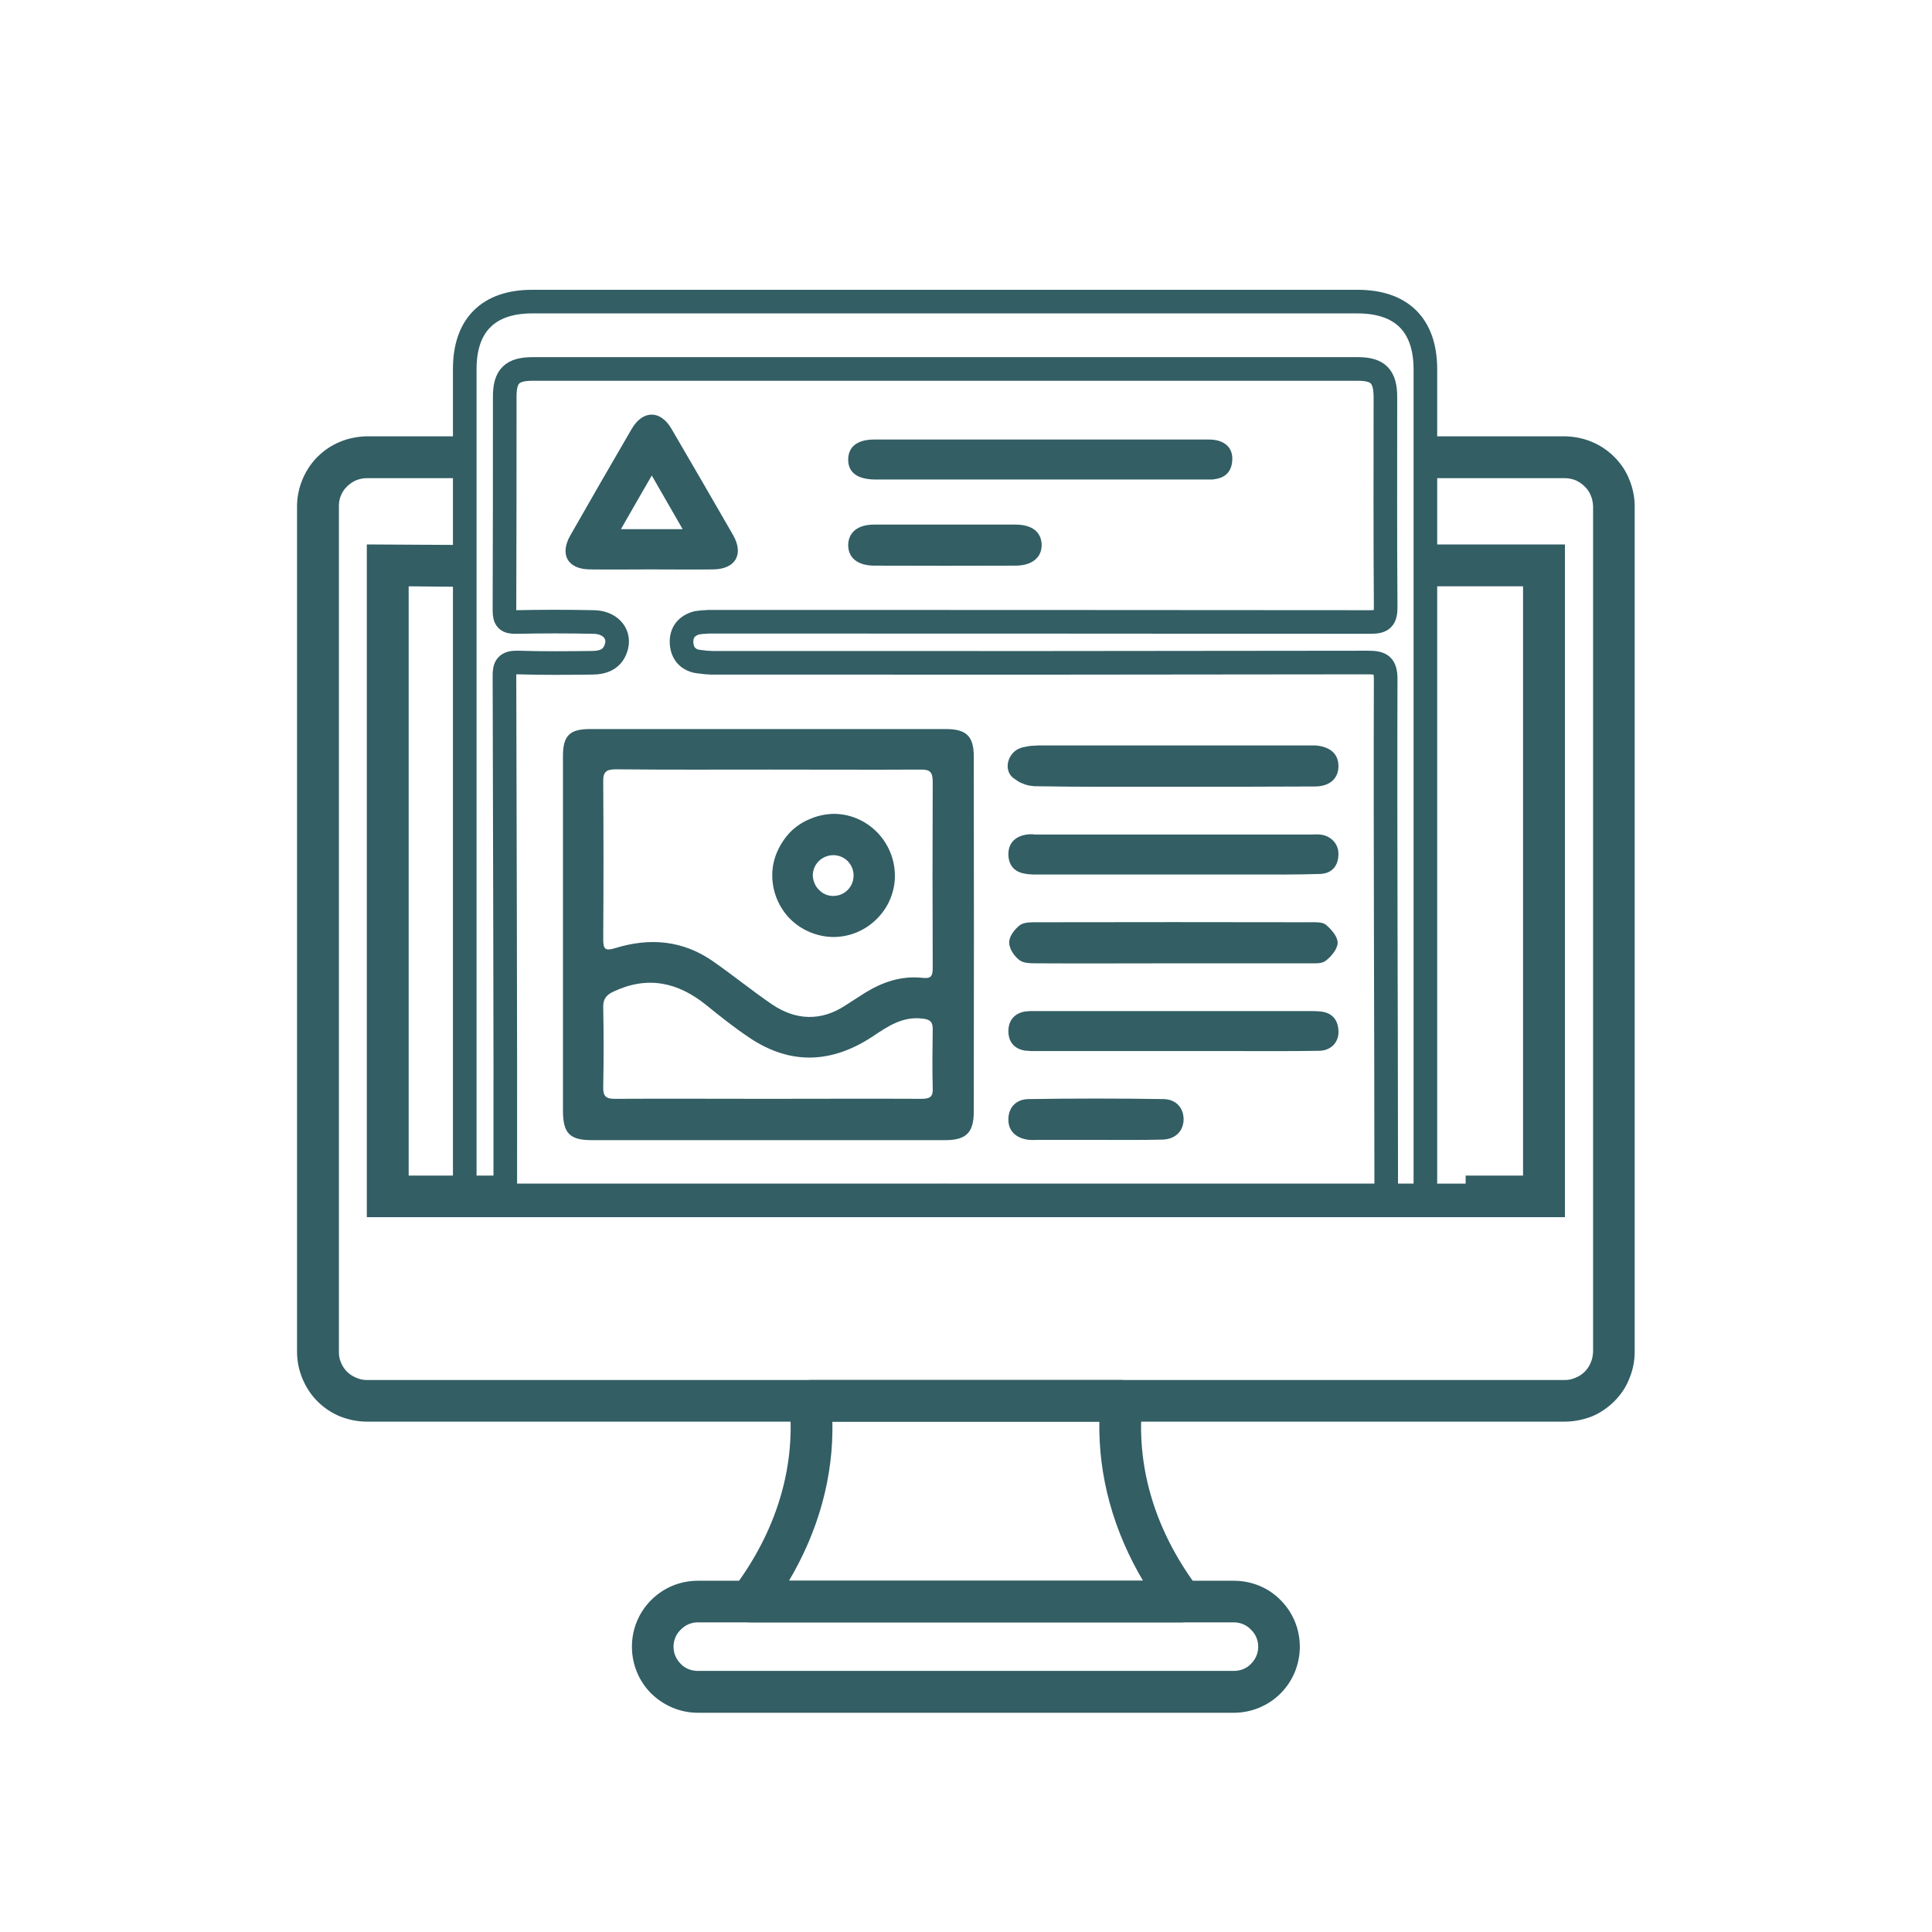 <svg version="1.2" xmlns="http://www.w3.org/2000/svg" viewBox="0 0 720 720" width="720" height="720">
	<title>web-design-svg</title>
	<style>
		.s0 { fill: #325e64;stroke: #325e64;stroke-width: .6 } 
		.s1 { fill: none;stroke: #325e64;stroke-width: 8.8 } 
		.s2 { fill: #325e64 } 
	</style>
	<g id="Layer_1">
		<path id="Layer" class="s0" d="m608.9 188.6v315.2c0 3.4-0.7 6.8-2 9.9-1.2 3.1-3.1 5.9-5.5 8.3-2.4 2.4-5.2 4.3-8.3 5.6-3.2 1.2-6.5 1.9-9.9 1.9h-446.5c-3.4 0-6.7-0.7-9.8-1.9-3.2-1.3-6-3.2-8.4-5.6-2.4-2.4-4.2-5.2-5.5-8.3-1.3-3.1-2-6.5-2-9.9v-315.2c0-3.3 0.7-6.7 2-9.8 1.3-3.1 3.1-5.9 5.5-8.3 2.4-2.4 5.2-4.3 8.4-5.6 3.1-1.3 6.4-1.9 9.8-2h39.6v15h-39.6c-1.4 0-2.8 0.3-4.1 0.8-1.3 0.6-2.5 1.4-3.5 2.4-1 1-1.8 2.1-2.3 3.4-0.6 1.3-0.8 2.7-0.8 4.1v315.2c0 1.4 0.2 2.8 0.8 4.1 0.5 1.3 1.3 2.5 2.3 3.5 1 1 2.2 1.8 3.5 2.3 1.3 0.6 2.7 0.9 4.1 0.9h446.5c1.4 0 2.8-0.3 4.1-0.9 1.3-0.5 2.5-1.3 3.5-2.3 1-1 1.8-2.2 2.3-3.5 0.6-1.3 0.8-2.6 0.9-4.1v-315.2c-0.1-1.4-0.3-2.8-0.9-4.1-0.5-1.3-1.3-2.4-2.3-3.4-1-1-2.2-1.8-3.5-2.4-1.3-0.5-2.7-0.8-4.1-0.8h-52v-15h52c3.4 0.1 6.7 0.7 9.8 2 3.2 1.3 6 3.2 8.4 5.6 2.4 2.4 4.3 5.2 5.5 8.3 1.3 3.1 2 6.5 2 9.8z"/>
		<path id="Layer" fill-rule="evenodd" class="s0" d=""/>
		<path id="Layer" class="s0" d="m582.9 203.2v250.1h-445.9v-250.1l36.2 0.2v15l-21.2-0.2v220.2h36.6v3h357.9v-3h21.4v-220.2h-36.7v-15h51.7z"/>
		<path id="Layer" fill-rule="evenodd" class="s0" d="m440.4 604.3h-160.9c-1.3 0-2.7-0.3-3.8-1-1.2-0.8-2.2-1.8-2.8-3-0.6-1.2-0.9-2.6-0.8-3.9 0.1-1.4 0.5-2.7 1.3-3.8l2.6-3.8c14.4-20.5 20.8-43.3 18.5-66-0.1-1 0-2.1 0.4-3.1 0.3-1 0.8-1.9 1.5-2.7 0.7-0.7 1.6-1.3 2.5-1.8 1-0.4 2-0.6 3.1-0.6h115.9c1.1 0 2.1 0.2 3.1 0.6 0.9 0.5 1.8 1.1 2.5 1.8 0.7 0.8 1.2 1.7 1.5 2.7 0.4 1 0.5 2.1 0.4 3.1-2.3 22.7 4.1 45.5 18.5 66l2.6 3.8c0.8 1.1 1.3 2.4 1.3 3.8 0.1 1.3-0.1 2.7-0.8 3.9-0.6 1.2-1.6 2.2-2.7 3-1.2 0.7-2.6 1-3.9 1zm-130.5-74.8c0.5 20.6-5.1 41-16.4 59.9h133c-11.3-18.9-16.9-39.3-16.5-59.9z"/>
		<path id="Layer" fill-rule="evenodd" class="s0" d="m459.8 638h-199.7c-6.5 0-12.6-2.6-17.2-7.1-4.6-4.6-7.1-10.8-7.1-17.2 0-6.5 2.5-12.6 7.1-17.2 4.6-4.6 10.7-7.1 17.2-7.1h199.7c6.5 0 12.7 2.5 17.2 7.1 4.6 4.6 7.1 10.7 7.1 17.2 0 6.4-2.5 12.6-7.1 17.2-4.5 4.5-10.7 7.1-17.2 7.1zm-199.7-33.7c-2.5 0-4.9 1-6.6 2.8-1.8 1.7-2.8 4.1-2.8 6.6 0 2.5 1 4.8 2.8 6.6 1.7 1.8 4.1 2.7 6.6 2.7h199.7c2.5 0 4.9-0.9 6.6-2.7 1.8-1.8 2.8-4.1 2.8-6.6 0-2.5-1-4.9-2.8-6.6-1.7-1.8-4.1-2.8-6.6-2.8z"/>
	</g>
	<g id="Layer_2">
		<path id="Layer" class="s1" d="m531.2 137.4v23.7 14.9 8.4 67.2 169.3 21.7 3h-358v-308.1c0-16.3 8.8-25.1 25.1-25.1h307.6c16.4 0 25.2 8.7 25.3 25z"/>
		<path id="Layer" class="s1" d="m193.7 447.2c-4.2 0-5.4-0.9-5.4-5.3 0.1-59.8-0.2-129.9-0.3-189.7-0.1-4 0.8-5.4 5-5.3 9.2 0.3 18.4 0.2 27.5 0.1 4.5 0 8.1-1.4 9.3-6.3 1.1-4.8-2.6-8.8-8.5-8.9-9.6-0.2-19.3-0.2-28.9 0-3.5 0.1-4.4-0.9-4.4-4.3 0.1-26.5 0.1-53.1 0.1-79.7 0-7.6 2.7-10.3 10.4-10.3q153.8 0 307.6 0c7.5 0 10.2 2.8 10.2 10.5 0 26.1-0.1 52.1 0.1 78.2 0 4.4-1.1 5.6-5.6 5.6q-122.4-0.1-244.7-0.1-0.8 0-1.6 0-0.8 0-1.6 0.1-0.8 0-1.6 0.1-0.8 0.1-1.6 0.2c-3.7 1-5.9 3.5-5.7 7.5 0.2 3.7 2.2 6.2 5.9 6.9q0.8 0.1 1.7 0.2 0.8 0.1 1.7 0.2 0.8 0 1.7 0.1 0.8 0 1.7 0 121.6 0.1 243.2-0.1c5 0 6.5 1.1 6.5 6.3-0.2 59 0.2 128.3 0.2 187.3 0 7.4 1.1 6.6-6.4 6.6-52.6 0-105.4-1.5-158-1.5-52.9 0-105.6 1.5-158.5 1.6z"/>
		<path id="Layer" fill-rule="evenodd" class="s2" d="m209.8 348.1q0-33.2 0-66.4c0-7.5 2.5-10 10-10q66.4 0 132.7 0c7.7 0 10.4 2.7 10.4 10.3q0.1 66.1 0 132.2c0 7.9-2.8 10.7-10.7 10.7q-65.8 0-131.7 0c-8.2 0-10.7-2.6-10.7-11q0-32.9 0-65.8zm77.2-61.3c-19.2 0-38.3 0.1-57.5-0.1-3.6 0-4.8 1-4.7 4.7q0.2 29.2 0 58.5c0 3.9 0.7 4.6 4.6 3.4 12.7-3.9 24.9-2.9 36.1 4.8 7.5 5.2 14.6 11 22.2 16.2 8.9 6 18.3 6.4 27.5 0.3 2.3-1.5 4.7-3 7-4.5 6.6-4.1 13.6-6.5 21.4-5.7 3.4 0.4 4-0.6 4-3.7-0.1-23.1-0.1-46.2 0-69.3 0-3.7-1-4.7-4.7-4.6-18.6 0.1-37.3 0-55.9 0zm-1 122.7c19.1 0 38.3-0.1 57.5 0 3.1 0 4.3-0.8 4.1-4.1-0.2-7.2-0.1-14.4 0-21.6 0.1-2.9-0.9-3.9-3.8-4.2-7.4-0.9-12.8 2.8-18.5 6.6-15.1 10-30.5 10.9-45.9 0.6-5.7-3.8-11.1-8.1-16.4-12.4-10.5-8.4-21.7-10.8-34.3-4.9-2.6 1.2-4 2.7-3.9 5.9 0.2 9.8 0.2 19.6 0 29.5-0.1 3.7 1 4.7 4.7 4.6 18.8-0.1 37.6 0 56.5 0z"/>
		<path id="Layer" fill-rule="evenodd" class="s2" d="m242.7 212.2c-7.7 0-15.3 0.1-23 0-8.1-0.1-11.2-5.5-7.2-12.6q11.4-20 23-39.9c4.2-7 10.7-6.9 14.8 0.2q11.5 19.7 22.9 39.5c4.1 7.2 0.9 12.7-7.4 12.8-7.7 0.1-15.4 0-23.1 0zm11.7-15l-11.5-20c-4 6.9-7.6 13.2-11.5 20z"/>
		<path id="Layer" class="s2" d="m388.1 163.8q31.2 0 62.4 0c5.9 0 9.2 3.1 8.7 8.1-0.3 3.7-2.4 6-6.1 6.6q-0.6 0.1-1.2 0.2-0.6 0-1.2 0-0.6 0-1.2 0-0.6 0-1.3 0h-122.2c-6.6-0.1-10-2.7-9.9-7.6 0.1-4.7 3.5-7.3 9.7-7.3 8.8 0 17.6 0 26.5 0z"/>
		<path id="Layer" class="s2" d="m437.4 359c-17 0-34 0.1-51 0-2.2 0-5 0-6.5-1.2-2-1.5-3.9-4.4-3.8-6.7 0-2.2 2.1-4.9 4.1-6.4 1.6-1.1 4.4-1 6.6-1q50.6-0.1 101.1 0c2.1 0 4.8-0.2 6.2 0.9 2 1.7 4.4 4.4 4.4 6.7 0 2.3-2.3 5.1-4.4 6.7-1.4 1.2-4 1-6.1 1-16.9 0-33.7 0-50.6 0z"/>
		<path id="Layer" class="s2" d="m437 293.2c-17.2 0-34.4 0.1-51.5-0.2q-1.2-0.1-2.3-0.3-1.2-0.3-2.3-0.8-1.1-0.4-2-1.1-1-0.6-1.9-1.4c-3.1-3.4-1-9.3 3.5-10.7q0.9-0.3 1.7-0.4 0.8-0.2 1.7-0.3 0.8-0.1 1.7-0.1 0.8-0.1 1.7-0.1 50 0 100.1 0c1 0 2 0 2.9 0 5.5 0.5 8.5 3.2 8.5 7.7 0 4.6-3.2 7.6-8.8 7.6-17.7 0.1-35.3 0.1-53 0.1z"/>
		<path id="Layer" class="s2" d="m436.9 325.9q-24.7 0-49.5 0-0.7 0-1.4 0-0.6 0-1.3 0-0.7-0.1-1.4-0.1-0.6-0.1-1.3-0.2c-3.9-0.6-6.1-3.1-6.2-7-0.1-4.1 2.2-6.7 6.3-7.5q0.4-0.1 0.8-0.1 0.4-0.1 0.9-0.1 0.4 0 0.8 0 0.4 0 0.9 0.1h103.5c0.9 0 1.9-0.1 2.9 0 4.1 0.4 7 3.5 6.9 7.4-0.1 4.5-2.6 7.2-7 7.3-8.8 0.3-17.6 0.2-26.4 0.2-9.5 0-19 0-28.5 0z"/>
		<path id="Layer" class="s2" d="m437.2 391.7q-25 0-50 0-0.7 0-1.4 0-0.7 0-1.3 0-0.7 0-1.4-0.1-0.6 0-1.3-0.1c-3.9-0.7-6-3.3-6-7.2 0-3.9 2.1-6.5 5.9-7.3q0.6-0.1 1.1-0.1 0.6-0.1 1.1-0.1 0.6 0 1.1 0 0.6 0 1.1 0h102.5q1.5 0 3 0.1c4.4 0.3 6.9 2.6 7.2 7.1 0.3 4.2-2.6 7.5-7.1 7.6-11.3 0.2-22.6 0.1-33.9 0.1q-10.3 0-20.6 0z"/>
		<path id="Layer" class="s2" d="m352.4 195.5c8.7 0 17.4 0 26 0 6.2 0 9.6 2.7 9.8 7.4 0.1 4.8-3.5 7.9-9.8 7.9q-26.3 0.1-52.5 0c-6.4 0-9.9-3-9.8-7.9 0.2-4.6 3.6-7.4 9.7-7.4 8.9 0 17.8 0 26.6 0z"/>
		<path id="Layer" class="s2" d="m408.1 424.8h-21.1c-1.1 0-2.3 0.1-3.4 0-5-0.5-7.9-3.4-7.8-7.7 0-4.2 2.7-7.4 7.4-7.5q25.3-0.4 50.5 0c4.7 0.1 7.4 3.4 7.4 7.6-0.1 4.3-3 7.4-8 7.5-8.4 0.2-16.7 0.1-25 0.1z"/>
		<path id="Layer" fill-rule="evenodd" class="s2" d="m333.5 326.4c0 6.1-2.5 11.9-6.8 16.1-4.3 4.3-10.1 6.7-16.2 6.7-6-0.1-11.8-2.5-16.1-6.8-4.2-4.3-6.6-10.1-6.6-16.2 0-3 0.6-5.9 1.8-8.7 1.2-2.7 2.8-5.2 4.9-7.4 2.1-2.1 4.6-3.8 7.4-4.9 2.7-1.2 5.7-1.8 8.6-1.9 12.6-0.1 23 10.3 23 23.1zm-23 7.5c3.1 0 5.8-1.8 7-4.6 1.2-2.9 0.6-6.1-1.5-8.3-2.1-2.2-5.4-2.9-8.2-1.8-2.9 1.1-4.8 3.8-4.9 6.8q0 1.6 0.6 3 0.5 1.4 1.6 2.5 1.1 1.2 2.5 1.8 1.4 0.6 2.9 0.6z"/>
	</g>
</svg>